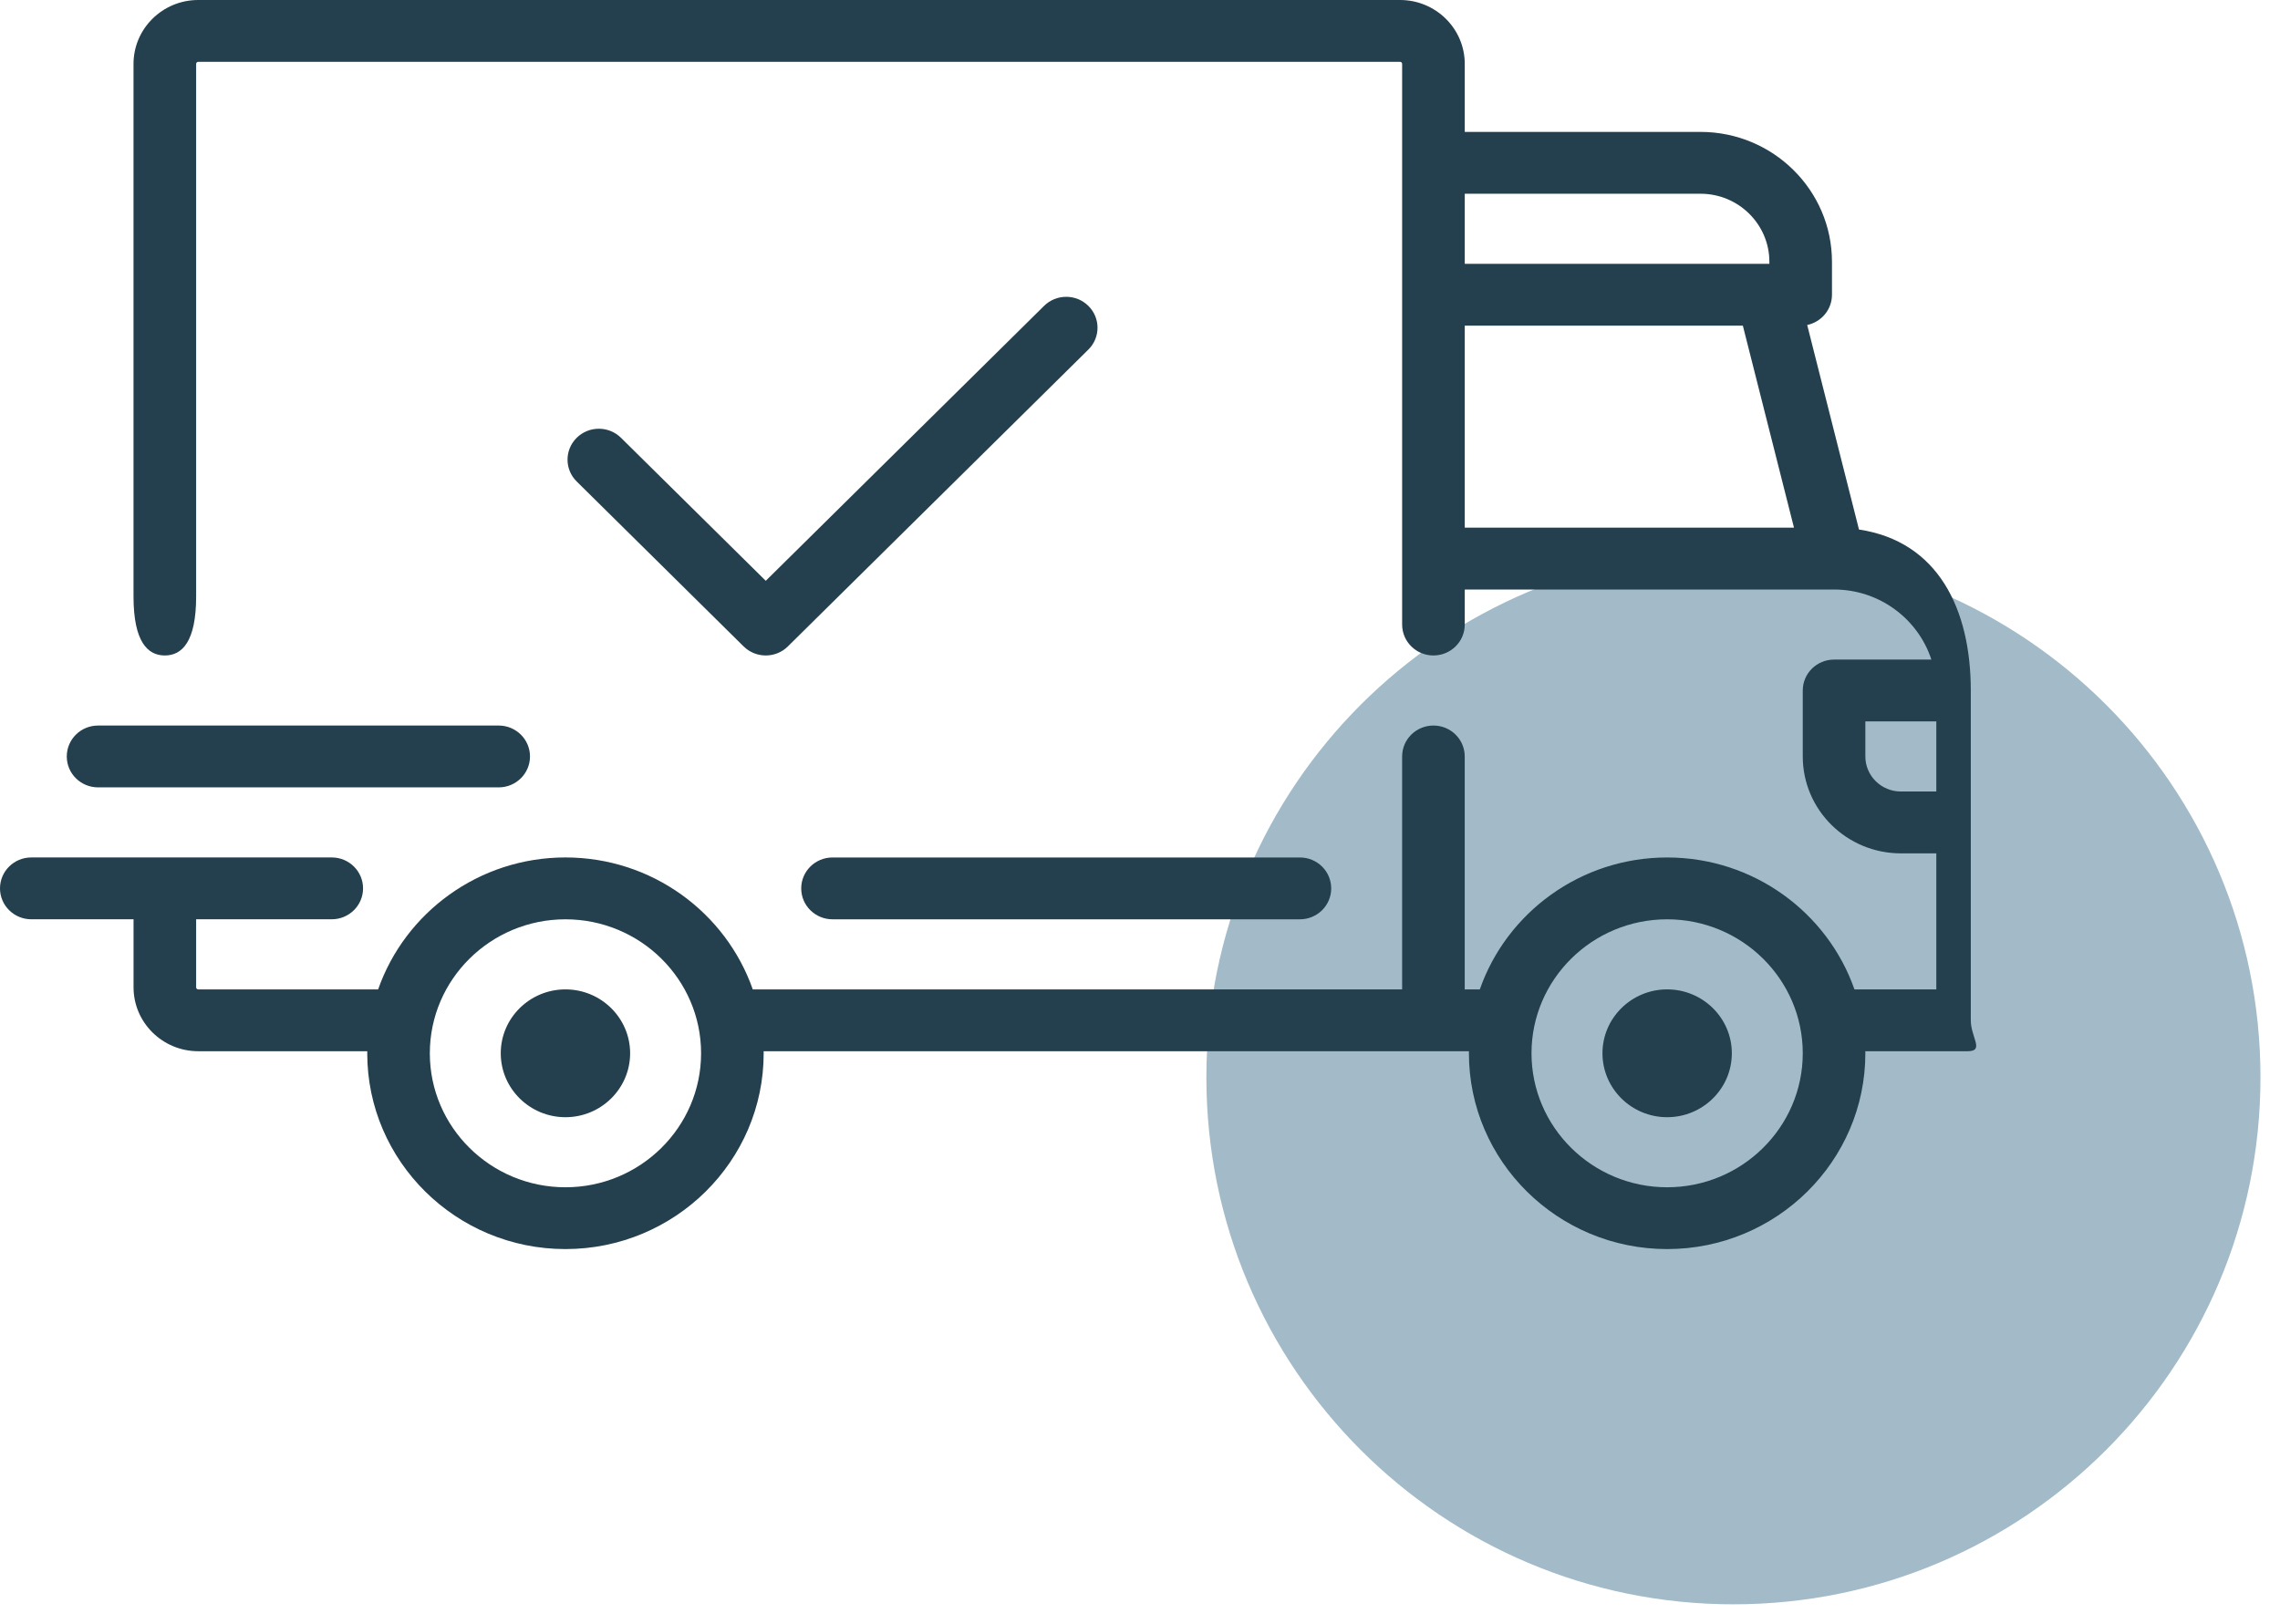 <svg
  xmlns="http://www.w3.org/2000/svg"
  xmlns:xlink="http://www.w3.org/1999/xlink"
  width="73px" height="52px">
  <path fill-rule="evenodd" fill="rgb(163, 187, 200)"
    d="M55.500,17.625 C64.820,17.625 72.375,25.180 72.375,34.500 C72.375,43.820 64.820,51.375 55.500,51.375 C46.180,51.375 38.625,43.820 38.625,34.500 C38.625,25.180 46.180,17.625 55.500,17.625 Z" />
  <path fill-rule="evenodd" fill="rgb(36, 63, 77)"
    d="M41.620,27.459 C42.173,27.459 42.622,27.902 42.622,28.449 C42.622,28.996 42.173,29.439 41.620,29.439 L26.655,29.439 C26.102,29.439 25.653,28.996 25.653,28.449 C25.653,27.902 26.102,27.459 26.655,27.459 L41.620,27.459 ZM24.518,20.990 C24.261,20.990 24.005,20.893 23.809,20.700 L18.465,15.419 C18.073,15.033 18.073,14.406 18.465,14.019 C18.856,13.633 19.490,13.633 19.882,14.019 L24.518,18.599 L33.429,9.795 C33.820,9.408 34.455,9.408 34.846,9.795 C35.238,10.181 35.238,10.808 34.846,11.195 L25.226,20.700 C25.031,20.893 24.774,20.990 24.518,20.990 ZM62.998,33.663 L59.722,33.663 C59.723,33.685 59.724,33.707 59.724,33.729 C59.724,37.187 56.877,39.999 53.378,39.999 C49.878,39.999 47.031,37.187 47.031,33.729 C47.031,33.707 47.033,33.685 47.033,33.663 L24.449,33.663 C24.449,33.685 24.451,33.707 24.451,33.729 C24.451,37.187 21.604,39.999 18.104,39.999 C14.605,39.999 11.758,37.187 11.758,33.729 C11.758,33.707 11.759,33.685 11.760,33.663 L6.347,33.663 C5.205,33.663 4.276,32.745 4.276,31.617 L4.276,29.438 L1.002,29.438 C0.449,29.438 -0.000,28.995 -0.000,28.448 C-0.000,27.901 0.449,27.458 1.002,27.458 L10.622,27.458 C11.176,27.458 11.624,27.901 11.624,28.448 C11.624,28.995 11.175,29.438 10.622,29.438 L6.280,29.438 L6.280,31.617 C6.280,31.653 6.310,31.683 6.346,31.683 L12.107,31.683 C12.967,29.227 15.330,27.458 18.104,27.458 C20.879,27.458 23.241,29.227 24.102,31.683 L44.893,31.683 L44.893,24.224 C44.893,23.677 45.342,23.234 45.895,23.234 C46.449,23.234 46.897,23.677 46.897,24.224 L46.897,31.683 L47.380,31.683 C48.240,29.227 50.603,27.459 53.378,27.459 C56.152,27.459 58.515,29.227 59.375,31.683 L61.996,31.683 L61.996,27.327 L60.860,27.327 C59.128,27.327 57.720,25.935 57.720,24.224 L57.720,22.112 C57.720,21.565 58.169,21.122 58.722,21.122 L61.838,21.122 C61.414,19.822 60.179,18.879 58.724,18.878 C58.723,18.878 58.722,18.878 58.721,18.878 C58.720,18.878 58.720,18.878 58.719,18.878 L46.898,18.878 L46.898,20.000 C46.898,20.547 46.449,20.990 45.895,20.990 C45.342,20.990 44.893,20.547 44.893,20.000 L44.893,2.046 C44.893,2.009 44.863,1.980 44.827,1.980 L6.346,1.980 C6.310,1.980 6.280,2.009 6.280,2.046 L6.280,19.1 C6.280,20.547 5.831,20.990 5.278,20.990 C4.724,20.990 4.275,20.547 4.275,19.1 L4.275,2.046 C4.275,0.918 5.204,-0.000 6.346,-0.000 L44.827,-0.000 C45.969,-0.000 46.898,0.918 46.898,2.046 L46.898,4.224 L54.447,4.224 C56.767,4.224 58.655,6.090 58.655,8.383 L58.655,9.439 C58.655,9.915 58.315,10.312 57.862,10.407 L59.520,16.957 C62.053,17.338 63.1,19.504 63.1,22.112 L63.1,32.673 C63.1,33.220 63.551,33.663 62.998,33.663 ZM18.104,29.439 C15.710,29.439 13.762,31.363 13.762,33.729 C13.762,36.095 15.710,38.020 18.104,38.020 C20.499,38.020 22.447,36.095 22.447,33.729 C22.447,31.363 20.499,29.439 18.104,29.439 ZM53.378,29.439 C50.983,29.439 49.035,31.363 49.035,33.729 C49.035,36.095 50.983,38.020 53.378,38.020 C55.772,38.020 57.720,36.095 57.720,33.729 C57.720,31.363 55.772,29.439 53.378,29.439 ZM56.651,8.383 C56.651,7.182 55.662,6.204 54.447,6.204 L46.898,6.204 L46.898,8.449 L56.651,8.449 L56.651,8.383 ZM55.802,10.429 L46.898,10.429 L46.898,16.898 L57.439,16.898 L55.802,10.429 ZM61.996,23.102 L59.724,23.102 L59.724,24.224 C59.724,24.843 60.234,25.346 60.860,25.346 L61.996,25.346 L61.996,23.102 ZM53.378,35.776 C52.236,35.776 51.307,34.858 51.307,33.729 C51.307,32.601 52.236,31.683 53.378,31.683 C54.520,31.683 55.449,32.601 55.449,33.729 C55.449,34.858 54.520,35.776 53.378,35.776 ZM18.104,35.776 C16.962,35.776 16.033,34.858 16.033,33.729 C16.033,32.601 16.962,31.683 18.104,31.683 C19.246,31.683 20.175,32.601 20.175,33.729 C20.175,34.858 19.246,35.776 18.104,35.776 ZM16.969,24.224 C16.969,24.771 16.520,25.214 15.967,25.214 L3.140,25.214 C2.586,25.214 2.138,24.771 2.138,24.224 C2.138,23.677 2.586,23.234 3.140,23.234 L15.967,23.234 C16.520,23.234 16.969,23.677 16.969,24.224 Z" />
</svg>
